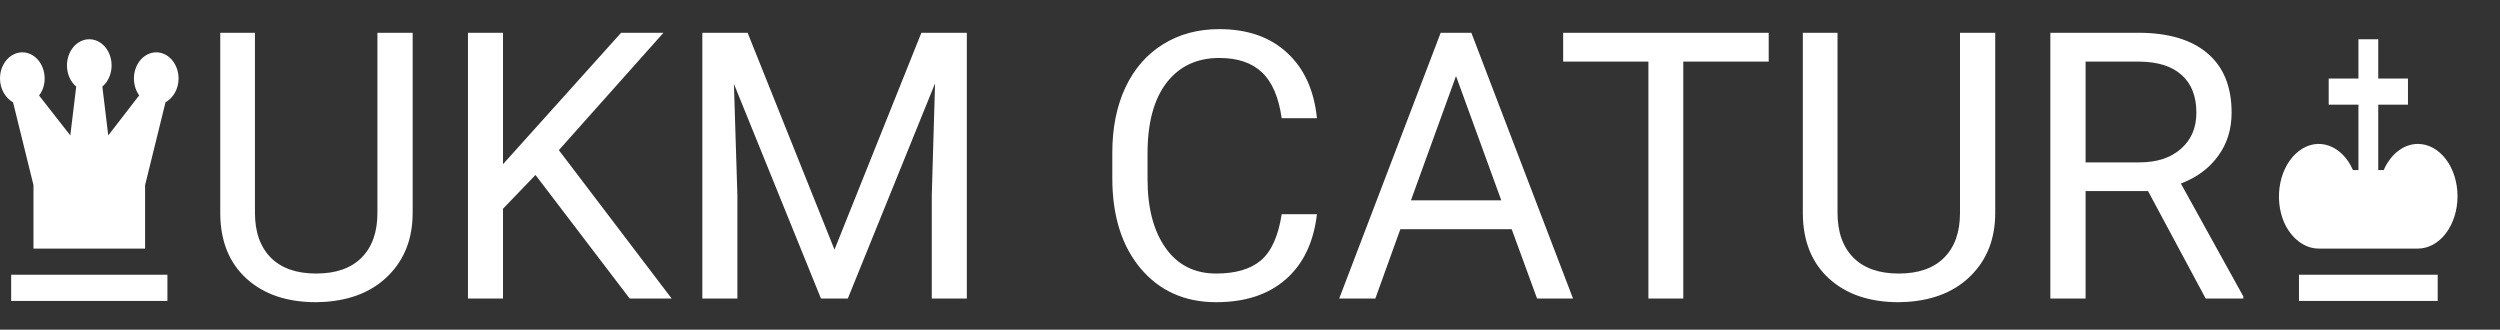 <svg width="963" height="127" viewBox="0 0 963 127" fill="none" xmlns="http://www.w3.org/2000/svg">
<rect x="0" y="0" width="963" height="127" fill="#333333" stroke="none"/>
<g clip-path="url(#clip0)">
<path d="M939.002 115.913H885.563V105.833H939.002V115.913ZM931.368 55.437C925.948 55.437 920.909 59.317 918.199 65.516H916.1V40.318H927.551V30.238H916.1V15.119H908.466V30.238H897.014V40.318H908.466V65.516H906.366C902.167 55.89 892.816 52.564 885.563 58.158C882.047 60.813 879.471 65.199 878.398 70.356C877.325 75.513 877.843 81.02 879.838 85.675C882.662 91.924 887.739 95.754 893.197 95.754H931.368C935.417 95.754 939.301 93.63 942.164 89.85C945.028 86.069 946.636 80.942 946.636 75.595C946.636 70.249 945.028 65.121 942.164 61.341C939.301 57.56 935.417 55.437 931.368 55.437Z" fill="white"/>
<path d="M158.953 12.625V82.234C158.906 91.891 155.859 99.789 149.812 105.93C143.812 112.07 135.656 115.516 125.344 116.266L121.758 116.406C110.555 116.406 101.625 113.383 94.969 107.336C88.312 101.289 84.938 92.969 84.844 82.375V12.625H98.203V81.953C98.203 89.359 100.242 95.125 104.32 99.25C108.398 103.328 114.211 105.367 121.758 105.367C129.398 105.367 135.234 103.328 139.266 99.25C143.344 95.172 145.383 89.43 145.383 82.023V12.625H158.953ZM206.273 67.398L193.758 80.406V115H180.258V12.625H193.758V63.25L239.25 12.625H255.562L215.273 57.836L258.727 115H242.555L206.273 67.398ZM287.977 12.625L321.445 96.156L354.914 12.625H372.422V115H358.922V75.133L360.188 32.102L326.578 115H316.242L282.703 32.312L284.039 75.133V115H270.539V12.625H287.977ZM507.281 82.516C506.016 93.344 502.008 101.711 495.258 107.617C488.555 113.477 479.625 116.406 468.469 116.406C456.375 116.406 446.672 112.07 439.359 103.398C432.094 94.727 428.461 83.125 428.461 68.594V58.75C428.461 49.234 430.148 40.867 433.523 33.648C436.945 26.43 441.773 20.898 448.008 17.055C454.242 13.164 461.461 11.219 469.664 11.219C480.539 11.219 489.258 14.266 495.82 20.359C502.383 26.406 506.203 34.797 507.281 45.531H493.711C492.539 37.375 489.984 31.469 486.047 27.812C482.156 24.156 476.695 22.328 469.664 22.328C461.039 22.328 454.266 25.516 449.344 31.891C444.469 38.266 442.031 47.336 442.031 59.102V69.016C442.031 80.125 444.352 88.961 448.992 95.523C453.633 102.086 460.125 105.367 468.469 105.367C475.969 105.367 481.711 103.68 485.695 100.305C489.727 96.883 492.398 90.953 493.711 82.516H507.281ZM582.305 88.281H539.414L529.781 115H515.859L554.953 12.625H566.766L605.93 115H592.078L582.305 88.281ZM543.492 77.172H578.297L560.859 29.289L543.492 77.172ZM681.305 23.734H648.398V115H634.969V23.734H602.133V12.625H681.305V23.734ZM768.562 12.625V82.234C768.516 91.891 765.469 99.789 759.422 105.93C753.422 112.07 745.266 115.516 734.953 116.266L731.367 116.406C720.164 116.406 711.234 113.383 704.578 107.336C697.922 101.289 694.547 92.969 694.453 82.375V12.625H707.812V81.953C707.812 89.359 709.852 95.125 713.93 99.25C718.008 103.328 723.82 105.367 731.367 105.367C739.008 105.367 744.844 103.328 748.875 99.25C752.953 95.172 754.992 89.43 754.992 82.023V12.625H768.562ZM827.414 73.586H803.367V115H789.797V12.625H823.688C835.219 12.625 844.078 15.25 850.266 20.5C856.5 25.75 859.617 33.391 859.617 43.422C859.617 49.797 857.883 55.352 854.414 60.086C850.992 64.82 846.211 68.359 840.07 70.703L864.117 114.156V115H849.633L827.414 73.586ZM803.367 62.547H824.109C830.812 62.547 836.133 60.812 840.07 57.344C844.055 53.875 846.047 49.234 846.047 43.422C846.047 37.094 844.148 32.242 840.352 28.867C836.602 25.492 831.164 23.781 824.039 23.734H803.367V62.547Z" fill="white"/>
<path d="M60.188 20.159C62.468 20.159 64.655 21.221 66.267 23.111C67.88 25.001 68.786 27.565 68.786 30.238C68.786 34.32 66.636 37.798 63.756 39.41L55.888 71.311V95.754H12.897V71.311L5.03 39.41C2.15 37.798 0 34.32 0 30.238C0 27.565 0.906 25.001 2.518 23.111C4.131 21.221 6.318 20.159 8.598 20.159C10.879 20.159 13.066 21.221 14.678 23.111C16.291 25.001 17.196 27.565 17.196 30.238C17.196 32.758 16.423 35.026 15.047 36.79L27.084 52.161L29.363 33.363C27.213 31.548 25.795 28.575 25.795 25.198C25.795 22.525 26.701 19.962 28.313 18.071C29.925 16.181 32.112 15.119 34.393 15.119C36.673 15.119 38.86 16.181 40.473 18.071C42.085 19.962 42.991 22.525 42.991 25.198C42.991 28.575 41.572 31.548 39.423 33.363L41.701 52.161L53.61 36.739C52.303 34.92 51.587 32.617 51.589 30.238C51.589 27.565 52.495 25.001 54.108 23.111C55.72 21.221 57.907 20.159 60.188 20.159ZM4.299 105.833H64.487V115.913H4.299V105.833Z" fill="white"/>
</g>
<defs>
<clipPath id="clip0">
<rect width="963" height="127" fill="white"/>
</clipPath>
</defs>
</svg>

